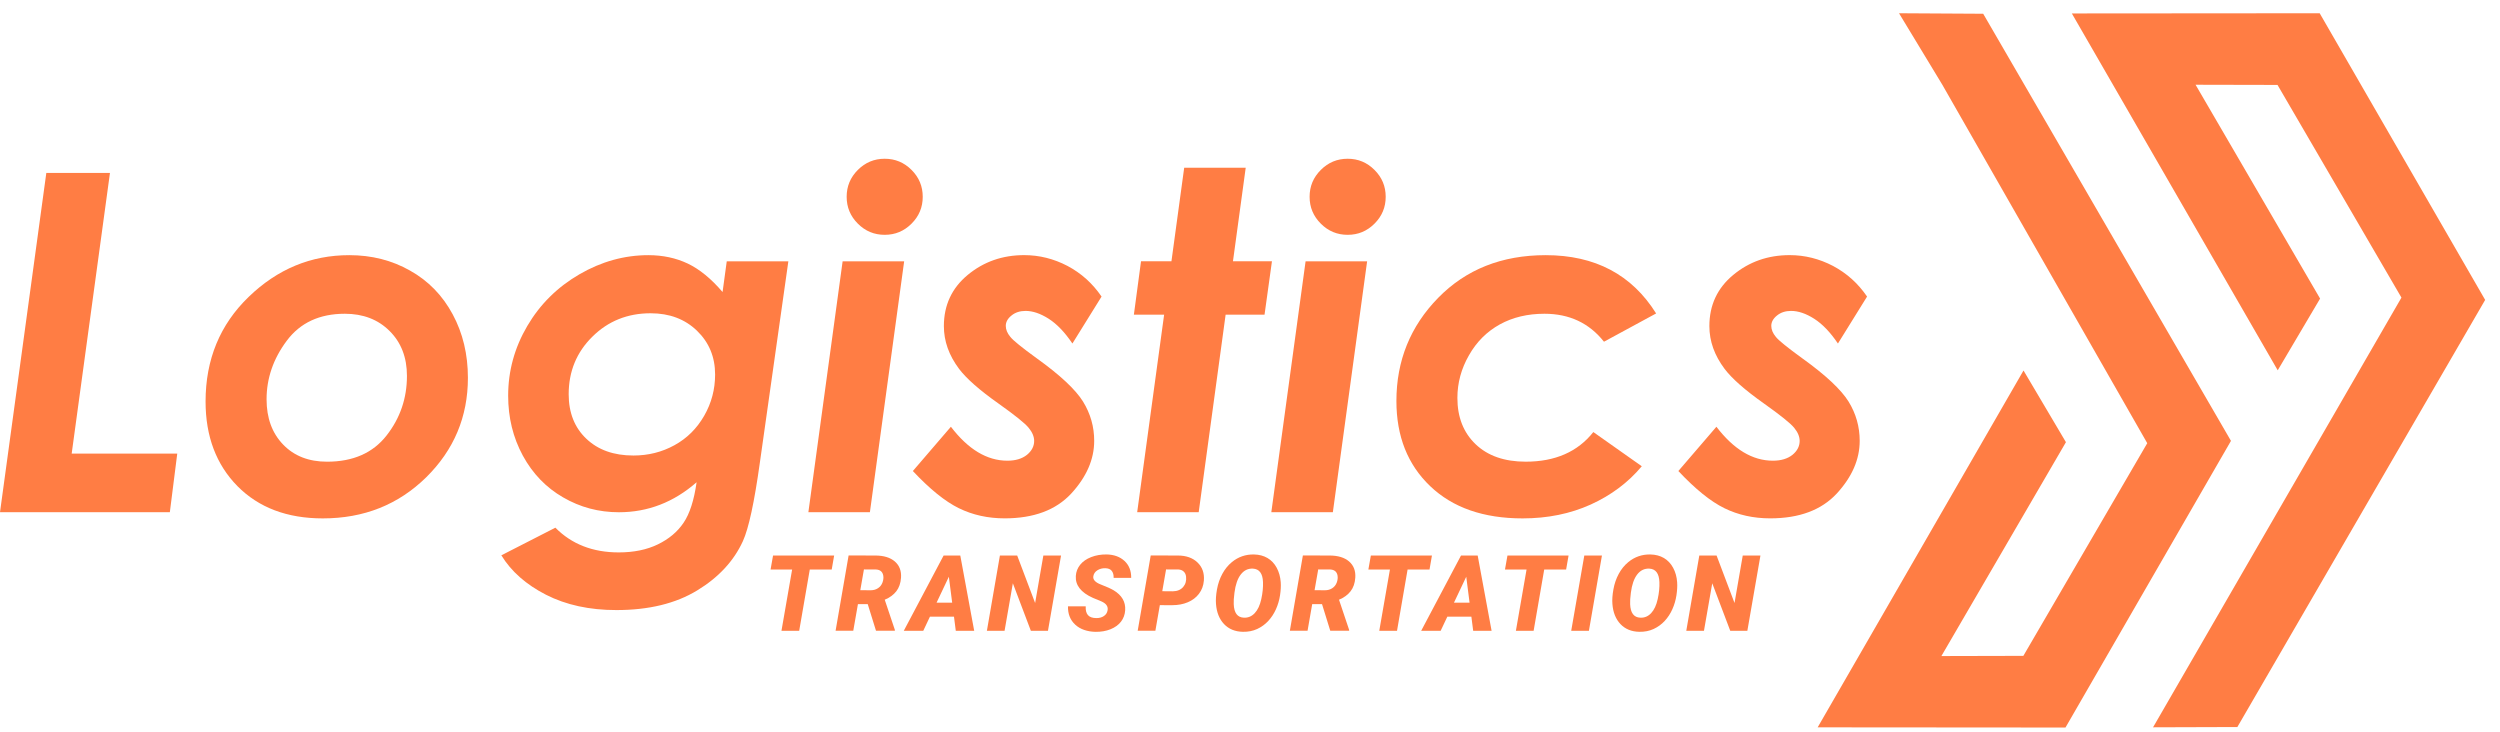 <svg width="140" height="41" viewBox="0 0 140 41" fill="none" xmlns="http://www.w3.org/2000/svg">
<g clip-path="url(#clip0_303_199096)">
<path fill-rule="evenodd" clip-rule="evenodd" d="M134.481 16.666L127.541 4.756L122.952 4.746L129.925 16.721L127.552 20.737L116.023 0.753L129.902 0.742L139.169 16.795L125.292 40.714L120.571 40.729L134.481 16.666Z" fill="#FF7D44"/>
<path fill-rule="evenodd" clip-rule="evenodd" d="M108.764 4.735L120.246 24.819L113.308 36.728L108.718 36.739L115.692 24.762L113.317 20.748L101.789 40.731L115.667 40.742L124.934 24.689L111.059 0.77L106.345 0.742L108.764 4.735Z" fill="#FF7D44"/>
<path fill-rule="evenodd" clip-rule="evenodd" d="M2.594 9.683H6.158L4.014 25.403H9.926L9.511 28.684H0L2.594 9.683Z" fill="#FF7D44"/>
<path fill-rule="evenodd" clip-rule="evenodd" d="M19.563 14.289C20.811 14.289 21.946 14.576 22.964 15.154C23.988 15.727 24.782 16.544 25.351 17.603C25.919 18.656 26.203 19.844 26.203 21.157C26.203 23.34 25.422 25.197 23.864 26.732C22.303 28.263 20.376 29.03 18.077 29.03C16.078 29.03 14.486 28.426 13.294 27.221C12.107 26.012 11.512 24.433 11.512 22.485C11.512 20.129 12.319 18.175 13.929 16.623C15.541 15.065 17.415 14.289 19.563 14.289ZM19.313 17.57C17.896 17.57 16.811 18.073 16.057 19.084C15.302 20.094 14.928 21.187 14.928 22.361C14.928 23.41 15.236 24.253 15.854 24.893C16.467 25.533 17.287 25.855 18.315 25.855C19.771 25.855 20.882 25.366 21.646 24.39C22.409 23.416 22.789 22.304 22.789 21.051C22.789 20.019 22.467 19.181 21.819 18.537C21.174 17.892 20.335 17.57 19.313 17.57Z" fill="#FF7D44"/>
<path fill-rule="evenodd" clip-rule="evenodd" d="M40.698 14.633H44.148L42.551 25.916C42.243 28.121 41.929 29.585 41.602 30.304C41.094 31.416 40.239 32.338 39.039 33.066C37.84 33.797 36.331 34.164 34.519 34.164C33.009 34.164 31.695 33.877 30.58 33.308C29.459 32.735 28.626 31.998 28.075 31.098L31.101 29.55C32.01 30.471 33.193 30.935 34.648 30.935C35.49 30.935 36.223 30.785 36.84 30.485C37.458 30.184 37.939 29.784 38.282 29.272C38.626 28.765 38.868 28.007 39.01 27.006C37.731 28.125 36.28 28.686 34.66 28.686C33.531 28.686 32.489 28.409 31.532 27.852C30.576 27.301 29.825 26.519 29.278 25.514C28.731 24.503 28.457 23.388 28.457 22.157C28.457 20.772 28.814 19.472 29.529 18.253C30.243 17.037 31.218 16.075 32.449 15.36C33.679 14.646 34.967 14.289 36.308 14.289C37.119 14.289 37.856 14.448 38.518 14.761C39.18 15.079 39.828 15.608 40.464 16.354L40.698 14.633ZM36.433 17.543C35.145 17.543 34.055 17.98 33.174 18.853C32.287 19.726 31.846 20.803 31.846 22.078C31.846 23.114 32.178 23.948 32.834 24.569C33.492 25.196 34.369 25.509 35.473 25.509C36.301 25.509 37.065 25.319 37.766 24.934C38.468 24.55 39.023 23.999 39.433 23.285C39.844 22.571 40.046 21.799 40.046 20.974C40.046 19.991 39.707 19.175 39.032 18.522C38.356 17.869 37.491 17.543 36.433 17.543Z" fill="#FF7D44"/>
<path fill-rule="evenodd" clip-rule="evenodd" d="M49.543 8.89C50.129 8.89 50.628 9.097 51.047 9.516C51.466 9.935 51.673 10.434 51.673 11.02C51.673 11.606 51.466 12.105 51.047 12.524C50.628 12.943 50.129 13.15 49.543 13.15C48.957 13.15 48.458 12.943 48.039 12.524C47.62 12.105 47.413 11.606 47.413 11.02C47.413 10.434 47.62 9.935 48.039 9.516C48.458 9.097 48.957 8.89 49.543 8.89ZM47.187 14.633H50.633L48.714 28.685H45.269L47.187 14.633Z" fill="#FF7D44"/>
<path fill-rule="evenodd" clip-rule="evenodd" d="M61.687 16.608L60.055 19.237C59.632 18.61 59.19 18.148 58.728 17.851C58.264 17.556 57.833 17.411 57.431 17.411C57.123 17.411 56.857 17.494 56.646 17.667C56.43 17.839 56.324 18.033 56.324 18.249C56.324 18.456 56.407 18.659 56.58 18.866C56.743 19.073 57.237 19.47 58.058 20.065C59.372 21.009 60.233 21.816 60.652 22.491C61.067 23.166 61.275 23.898 61.275 24.687C61.275 25.724 60.846 26.707 59.99 27.638C59.131 28.564 57.891 29.028 56.263 29.028C55.324 29.028 54.468 28.838 53.696 28.459C52.924 28.08 52.068 27.388 51.12 26.377L53.25 23.898C54.216 25.163 55.27 25.799 56.413 25.799C56.872 25.799 57.233 25.689 57.507 25.473C57.776 25.252 57.913 24.992 57.913 24.693C57.913 24.454 57.812 24.208 57.604 23.956C57.396 23.7 56.832 23.25 55.914 22.597C54.847 21.843 54.114 21.195 53.708 20.657C53.14 19.898 52.857 19.105 52.857 18.262C52.857 17.089 53.303 16.132 54.193 15.395C55.084 14.658 56.134 14.287 57.352 14.287C58.204 14.287 59.011 14.491 59.778 14.891C60.546 15.298 61.18 15.866 61.687 16.608Z" fill="#FF7D44"/>
<path fill-rule="evenodd" clip-rule="evenodd" d="M66.315 9.392H69.76L69.046 14.632H71.229L70.814 17.622H68.635L67.127 28.684H63.682L65.191 17.622H63.497L63.897 14.632H65.601L66.315 9.392Z" fill="#FF7D44"/>
<path fill-rule="evenodd" clip-rule="evenodd" d="M75.469 8.89C76.055 8.89 76.553 9.097 76.972 9.516C77.392 9.935 77.599 10.434 77.599 11.02C77.599 11.606 77.392 12.105 76.972 12.524C76.553 12.943 76.055 13.15 75.469 13.15C74.882 13.15 74.384 12.943 73.965 12.524C73.546 12.105 73.338 11.606 73.338 11.02C73.338 10.434 73.546 9.935 73.965 9.516C74.384 9.097 74.882 8.89 75.469 8.89ZM73.113 14.633H76.559L74.64 28.685H71.194L73.113 14.633Z" fill="#FF7D44"/>
<path fill-rule="evenodd" clip-rule="evenodd" d="M92.743 17.553L89.823 19.136C88.994 18.09 87.883 17.57 86.488 17.57C85.549 17.57 84.715 17.768 83.991 18.166C83.267 18.567 82.689 19.14 82.262 19.895C81.829 20.649 81.614 21.443 81.614 22.285C81.614 23.362 81.953 24.226 82.637 24.879C83.316 25.527 84.251 25.854 85.438 25.854C87.088 25.854 88.35 25.302 89.227 24.195L91.94 26.11C91.177 27.023 90.219 27.737 89.082 28.253C87.939 28.77 86.668 29.03 85.266 29.03C83.077 29.03 81.352 28.43 80.091 27.225C78.83 26.021 78.199 24.433 78.199 22.458C78.199 20.199 78.979 18.272 80.537 16.68C82.095 15.087 84.101 14.289 86.558 14.289C89.319 14.289 91.383 15.378 92.743 17.553Z" fill="#FF7D44"/>
<path fill-rule="evenodd" clip-rule="evenodd" d="M104.556 16.608L102.924 19.237C102.501 18.61 102.059 18.148 101.596 17.851C101.133 17.556 100.7 17.411 100.3 17.411C99.992 17.411 99.726 17.494 99.514 17.667C99.299 17.839 99.192 18.033 99.192 18.249C99.192 18.456 99.276 18.659 99.448 18.866C99.612 19.073 100.106 19.47 100.927 20.065C102.241 21.009 103.102 21.816 103.521 22.491C103.936 23.166 104.143 23.898 104.143 24.687C104.143 25.724 103.715 26.707 102.859 27.638C101.999 28.564 100.76 29.028 99.132 29.028C98.193 29.028 97.337 28.838 96.565 28.459C95.793 28.08 94.937 27.388 93.988 26.377L96.119 23.898C97.085 25.163 98.139 25.799 99.281 25.799C99.741 25.799 100.102 25.689 100.376 25.473C100.645 25.252 100.781 24.992 100.781 24.693C100.781 24.454 100.68 24.208 100.473 23.956C100.265 23.7 99.701 23.25 98.783 22.597C97.716 21.843 96.983 21.195 96.577 20.657C96.008 19.898 95.725 19.105 95.725 18.262C95.725 17.089 96.171 16.132 97.062 15.395C97.953 14.658 99.002 14.287 100.221 14.287C101.072 14.287 101.879 14.491 102.646 14.891C103.414 15.298 104.049 15.866 104.556 16.608Z" fill="#FF7D44"/>
<path d="M46.576 31.893H45.348L44.755 35.324H43.762L44.359 31.893H43.152L43.291 31.108H46.712L46.576 31.893Z" fill="#FF7D44"/>
<path d="M48.593 33.831H48.044L47.783 35.322H46.793L47.522 31.106L49.01 31.109C49.487 31.109 49.853 31.221 50.111 31.443C50.368 31.666 50.484 31.97 50.457 32.356C50.435 32.66 50.348 32.912 50.193 33.112C50.038 33.311 49.822 33.469 49.545 33.584L50.112 35.272V35.322H49.056L48.593 33.831ZM48.177 33.05L48.756 33.055C48.914 33.055 49.051 33.016 49.169 32.939C49.286 32.862 49.369 32.756 49.419 32.621C49.469 32.486 49.484 32.357 49.462 32.23C49.423 32.016 49.287 31.903 49.051 31.891L48.38 31.888L48.177 33.05Z" fill="#FF7D44"/>
<path d="M53.423 34.532H52.077L51.703 35.324H50.612L52.843 31.108H53.776L54.555 35.324H53.524L53.423 34.532ZM52.447 33.751H53.322L53.136 32.297L52.447 33.751Z" fill="#FF7D44"/>
<path d="M58.686 35.324H57.728L56.72 32.663L56.256 35.324H55.266L55.995 31.108H56.962L57.967 33.768L58.428 31.108H59.419L58.686 35.324Z" fill="#FF7D44"/>
<path d="M62.024 34.182C62.066 33.964 61.949 33.795 61.671 33.675L61.197 33.478C60.531 33.179 60.214 32.772 60.246 32.256C60.26 32.02 60.341 31.812 60.489 31.627C60.637 31.442 60.843 31.3 61.106 31.197C61.369 31.095 61.655 31.046 61.966 31.049C62.382 31.057 62.718 31.178 62.973 31.414C63.226 31.65 63.351 31.965 63.347 32.361H62.364C62.369 32.2 62.335 32.069 62.261 31.972C62.187 31.875 62.064 31.824 61.895 31.82C61.729 31.816 61.582 31.855 61.454 31.936C61.326 32.017 61.252 32.126 61.227 32.263C61.191 32.456 61.334 32.615 61.657 32.737C61.981 32.861 62.215 32.968 62.362 33.055C62.823 33.332 63.04 33.704 63.01 34.172C62.995 34.415 62.917 34.629 62.776 34.813C62.634 34.996 62.439 35.137 62.19 35.238C61.94 35.338 61.659 35.387 61.349 35.383C61.121 35.379 60.91 35.343 60.714 35.276C60.519 35.209 60.352 35.11 60.213 34.981C59.931 34.721 59.797 34.377 59.807 33.953L60.8 33.956C60.788 34.171 60.83 34.336 60.924 34.446C61.019 34.556 61.178 34.613 61.401 34.613C61.567 34.613 61.706 34.575 61.816 34.499C61.931 34.423 62 34.318 62.024 34.182Z" fill="#FF7D44"/>
<path d="M64.951 33.889L64.701 35.322H63.711L64.44 31.106L65.955 31.109C66.424 31.109 66.793 31.24 67.062 31.5C67.332 31.76 67.45 32.098 67.417 32.512C67.394 32.795 67.302 33.041 67.144 33.249C66.987 33.458 66.777 33.617 66.518 33.726C66.258 33.837 65.967 33.89 65.645 33.89L64.951 33.889ZM65.087 33.108L65.684 33.113C65.934 33.108 66.127 33.025 66.26 32.868C66.394 32.71 66.446 32.516 66.419 32.285C66.405 32.167 66.359 32.074 66.285 32.005C66.211 31.936 66.112 31.899 65.991 31.891L65.3 31.888L65.087 33.108Z" fill="#FF7D44"/>
<path d="M69.599 35.381C69.161 35.372 68.809 35.226 68.545 34.947C68.281 34.667 68.131 34.292 68.096 33.824C68.077 33.592 68.095 33.319 68.151 33.005C68.208 32.691 68.306 32.403 68.449 32.139C68.592 31.875 68.77 31.655 68.984 31.479C69.343 31.184 69.756 31.041 70.224 31.05C70.511 31.056 70.763 31.122 70.978 31.248C71.194 31.375 71.367 31.557 71.495 31.794C71.623 32.031 71.699 32.302 71.721 32.605C71.736 32.819 71.724 33.063 71.682 33.336C71.64 33.609 71.565 33.869 71.453 34.117C71.342 34.365 71.198 34.584 71.023 34.773C70.848 34.962 70.64 35.113 70.402 35.224C70.163 35.334 69.895 35.387 69.599 35.381ZM70.728 32.596C70.709 32.113 70.522 31.863 70.166 31.843C69.892 31.829 69.665 31.938 69.486 32.169C69.306 32.399 69.188 32.74 69.13 33.189C69.093 33.466 69.08 33.682 69.089 33.834C69.108 34.325 69.298 34.577 69.657 34.59C69.892 34.602 70.094 34.517 70.264 34.337C70.434 34.156 70.557 33.894 70.632 33.55C70.708 33.206 70.739 32.887 70.728 32.596Z" fill="#FF7D44"/>
<path d="M74.033 33.831H73.483L73.223 35.322H72.232L72.961 31.106L74.449 31.109C74.926 31.109 75.293 31.221 75.55 31.443C75.807 31.666 75.923 31.97 75.896 32.356C75.875 32.66 75.787 32.912 75.632 33.112C75.477 33.311 75.262 33.469 74.984 33.584L75.551 35.272V35.322H74.495L74.033 33.831ZM73.616 33.05L74.196 33.055C74.353 33.055 74.491 33.016 74.608 32.939C74.725 32.862 74.809 32.756 74.859 32.621C74.909 32.486 74.923 32.357 74.902 32.23C74.863 32.016 74.727 31.903 74.491 31.891L73.82 31.888L73.616 33.05Z" fill="#FF7D44"/>
<path d="M80.053 31.893H78.825L78.233 35.324H77.239L77.836 31.893H76.629L76.768 31.108H80.189L80.053 31.893Z" fill="#FF7D44"/>
<path d="M82.397 34.532H81.051L80.677 35.324H79.586L81.817 31.108H82.75L83.529 35.324H82.498L82.397 34.532ZM81.421 33.751H82.296L82.11 32.297L81.421 33.751Z" fill="#FF7D44"/>
<path d="M87.703 31.893H86.476L85.883 35.324H84.89L85.487 31.893H84.279L84.418 31.108H87.84L87.703 31.893Z" fill="#FF7D44"/>
<path d="M88.979 35.324H87.988L88.721 31.108H89.709L88.979 35.324Z" fill="#FF7D44"/>
<path d="M91.798 35.381C91.36 35.372 91.008 35.226 90.744 34.947C90.48 34.667 90.33 34.292 90.295 33.824C90.276 33.592 90.294 33.319 90.351 33.005C90.407 32.691 90.506 32.403 90.648 32.139C90.791 31.875 90.969 31.655 91.183 31.479C91.542 31.184 91.956 31.041 92.423 31.05C92.71 31.056 92.962 31.122 93.178 31.248C93.393 31.375 93.566 31.557 93.694 31.794C93.823 32.031 93.899 32.302 93.92 32.605C93.935 32.819 93.923 33.063 93.881 33.336C93.839 33.609 93.764 33.869 93.652 34.117C93.542 34.365 93.397 34.584 93.222 34.773C93.047 34.962 92.84 35.113 92.601 35.224C92.362 35.334 92.096 35.387 91.798 35.381ZM92.927 32.596C92.908 32.113 92.721 31.863 92.365 31.843C92.092 31.829 91.864 31.938 91.685 32.169C91.505 32.399 91.387 32.74 91.329 33.189C91.293 33.466 91.279 33.682 91.288 33.834C91.307 34.325 91.497 34.577 91.856 34.59C92.092 34.602 92.294 34.517 92.463 34.337C92.633 34.156 92.756 33.894 92.831 33.55C92.907 33.206 92.939 32.887 92.927 32.596Z" fill="#FF7D44"/>
<path d="M97.852 35.324H96.894L95.886 32.663L95.422 35.324H94.432L95.161 31.108H96.128L97.133 33.768L97.594 31.108H98.585L97.852 35.324Z" fill="#FF7D44"/>
</g>
<defs>
<clipPath id="clip0_303_199096">
<rect width="139.169" height="40" fill="white" transform="translate(0 0.742)"/>
</clipPath>
</defs>
</svg>
